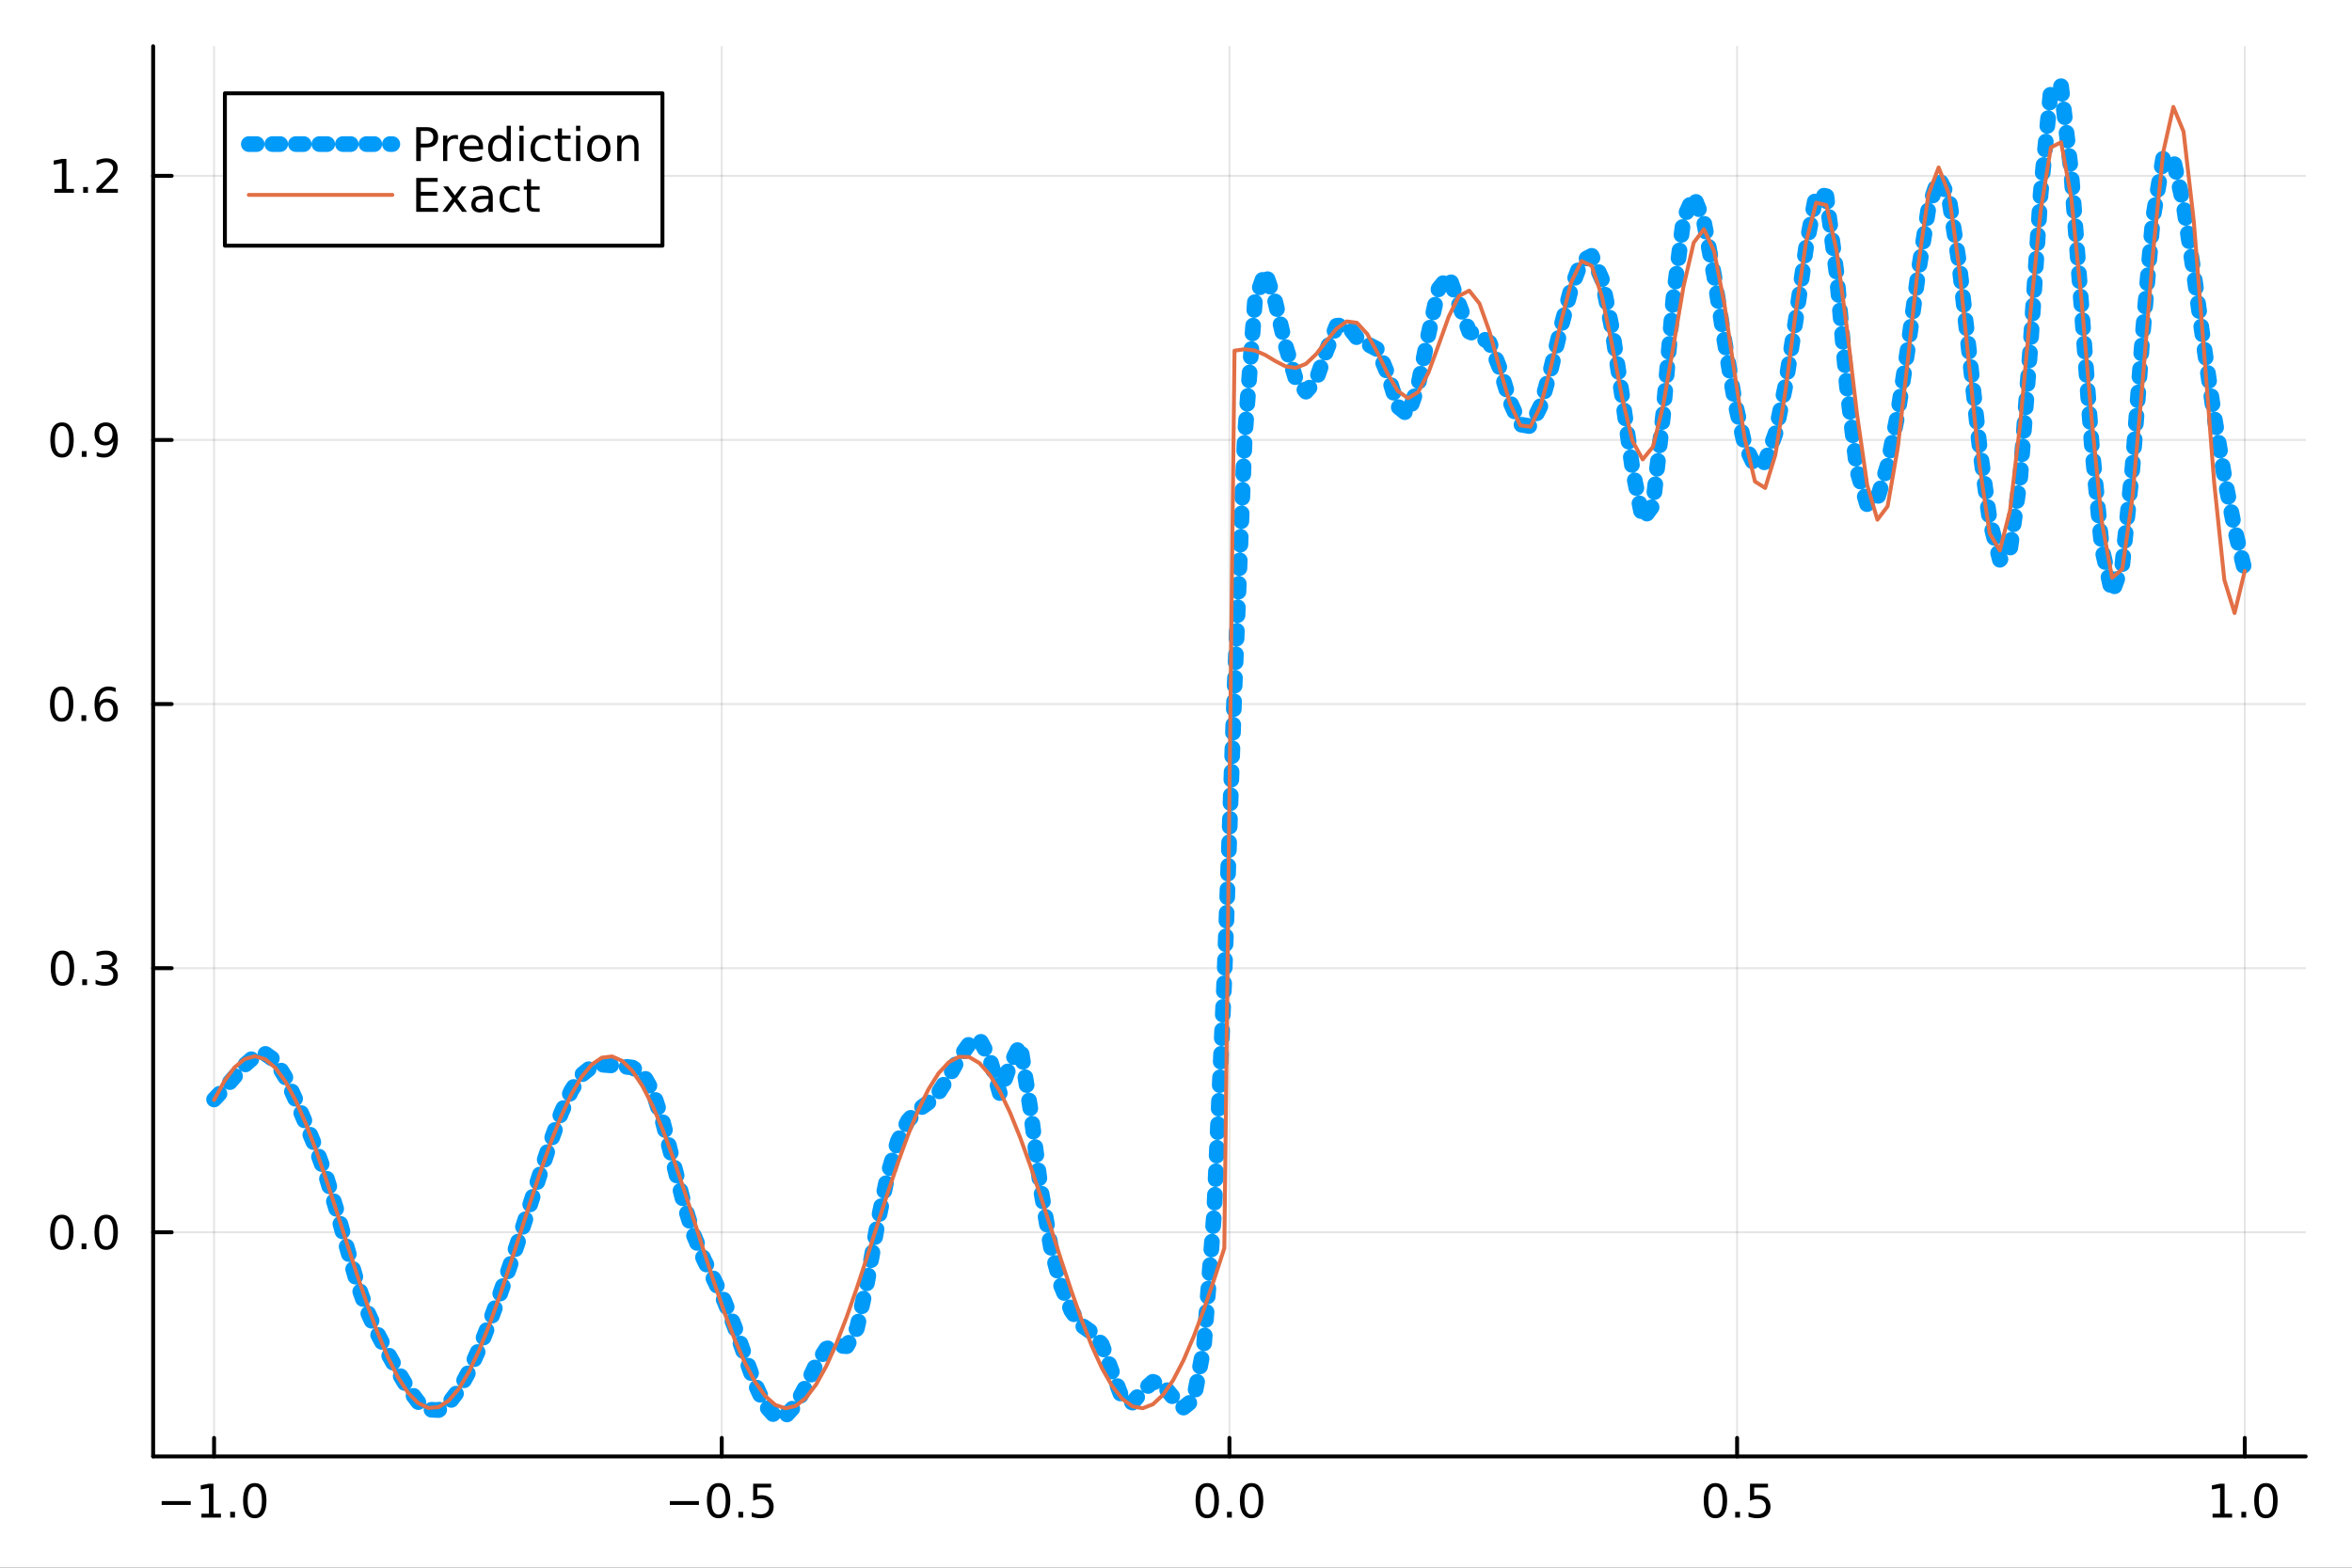 <?xml version="1.0" encoding="utf-8"?>
<svg xmlns="http://www.w3.org/2000/svg" xmlns:xlink="http://www.w3.org/1999/xlink" width="600" height="400" viewBox="0 0 2400 1600">
<rect x="0" y="0" width="2400" height="1600" fill="#333333" stroke="none"/>
<defs>
  <clipPath id="clip950">
    <rect x="0" y="0" width="2400" height="1600"/>
  </clipPath>
</defs>
<path clip-path="url(#clip950)" d="M0 1600 L2400 1600 L2400 0 L0 0  Z" fill="#ffffff" fill-rule="evenodd" fill-opacity="1"/>
<defs>
  <clipPath id="clip951">
    <rect x="480" y="0" width="1681" height="1600"/>
  </clipPath>
</defs>
<path clip-path="url(#clip950)" d="M156.274 1486.45 L2352.76 1486.45 L2352.76 47.244 L156.274 47.244  Z" fill="#ffffff" fill-rule="evenodd" fill-opacity="1"/>
<defs>
  <clipPath id="clip952">
    <rect x="156" y="47" width="2197" height="1440"/>
  </clipPath>
</defs>
<polyline clip-path="url(#clip952)" style="stroke:#000000; stroke-linecap:round; stroke-linejoin:round; stroke-width:2; stroke-opacity:0.1; fill:none" points="218.439,1486.45 218.439,47.244 "/>
<polyline clip-path="url(#clip952)" style="stroke:#000000; stroke-linecap:round; stroke-linejoin:round; stroke-width:2; stroke-opacity:0.1; fill:none" points="736.477,1486.45 736.477,47.244 "/>
<polyline clip-path="url(#clip952)" style="stroke:#000000; stroke-linecap:round; stroke-linejoin:round; stroke-width:2; stroke-opacity:0.1; fill:none" points="1254.52,1486.45 1254.52,47.244 "/>
<polyline clip-path="url(#clip952)" style="stroke:#000000; stroke-linecap:round; stroke-linejoin:round; stroke-width:2; stroke-opacity:0.1; fill:none" points="1772.55,1486.45 1772.55,47.244 "/>
<polyline clip-path="url(#clip952)" style="stroke:#000000; stroke-linecap:round; stroke-linejoin:round; stroke-width:2; stroke-opacity:0.1; fill:none" points="2290.59,1486.45 2290.59,47.244 "/>
<polyline clip-path="url(#clip950)" style="stroke:#000000; stroke-linecap:round; stroke-linejoin:round; stroke-width:4; stroke-opacity:1; fill:none" points="156.274,1486.45 2352.76,1486.45 "/>
<polyline clip-path="url(#clip950)" style="stroke:#000000; stroke-linecap:round; stroke-linejoin:round; stroke-width:4; stroke-opacity:1; fill:none" points="218.439,1486.45 218.439,1467.55 "/>
<polyline clip-path="url(#clip950)" style="stroke:#000000; stroke-linecap:round; stroke-linejoin:round; stroke-width:4; stroke-opacity:1; fill:none" points="736.477,1486.45 736.477,1467.55 "/>
<polyline clip-path="url(#clip950)" style="stroke:#000000; stroke-linecap:round; stroke-linejoin:round; stroke-width:4; stroke-opacity:1; fill:none" points="1254.52,1486.45 1254.52,1467.55 "/>
<polyline clip-path="url(#clip950)" style="stroke:#000000; stroke-linecap:round; stroke-linejoin:round; stroke-width:4; stroke-opacity:1; fill:none" points="1772.55,1486.45 1772.55,1467.55 "/>
<polyline clip-path="url(#clip950)" style="stroke:#000000; stroke-linecap:round; stroke-linejoin:round; stroke-width:4; stroke-opacity:1; fill:none" points="2290.59,1486.45 2290.59,1467.55 "/>
<path clip-path="url(#clip950)" d="M164.967 1532.02 L194.643 1532.02 L194.643 1535.95 L164.967 1535.95 L164.967 1532.02 Z" fill="#000000" fill-rule="nonzero" fill-opacity="1" /><path clip-path="url(#clip950)" d="M205.545 1544.91 L213.184 1544.91 L213.184 1518.55 L204.874 1520.21 L204.874 1515.95 L213.138 1514.29 L217.814 1514.29 L217.814 1544.91 L225.453 1544.91 L225.453 1548.85 L205.545 1548.85 L205.545 1544.91 Z" fill="#000000" fill-rule="nonzero" fill-opacity="1" /><path clip-path="url(#clip950)" d="M234.897 1542.97 L239.781 1542.97 L239.781 1548.85 L234.897 1548.85 L234.897 1542.97 Z" fill="#000000" fill-rule="nonzero" fill-opacity="1" /><path clip-path="url(#clip950)" d="M259.966 1517.37 Q256.355 1517.37 254.527 1520.93 Q252.721 1524.47 252.721 1531.6 Q252.721 1538.71 254.527 1542.27 Q256.355 1545.82 259.966 1545.82 Q263.601 1545.82 265.406 1542.27 Q267.235 1538.71 267.235 1531.6 Q267.235 1524.47 265.406 1520.93 Q263.601 1517.37 259.966 1517.37 M259.966 1513.66 Q265.776 1513.66 268.832 1518.27 Q271.911 1522.85 271.911 1531.6 Q271.911 1540.33 268.832 1544.94 Q265.776 1549.52 259.966 1549.52 Q254.156 1549.52 251.077 1544.94 Q248.022 1540.33 248.022 1531.6 Q248.022 1522.85 251.077 1518.27 Q254.156 1513.66 259.966 1513.66 Z" fill="#000000" fill-rule="nonzero" fill-opacity="1" /><path clip-path="url(#clip950)" d="M683.503 1532.02 L713.178 1532.02 L713.178 1535.95 L683.503 1535.95 L683.503 1532.02 Z" fill="#000000" fill-rule="nonzero" fill-opacity="1" /><path clip-path="url(#clip950)" d="M733.271 1517.37 Q729.66 1517.37 727.831 1520.93 Q726.026 1524.47 726.026 1531.6 Q726.026 1538.71 727.831 1542.27 Q729.66 1545.82 733.271 1545.82 Q736.905 1545.82 738.711 1542.27 Q740.539 1538.71 740.539 1531.6 Q740.539 1524.47 738.711 1520.93 Q736.905 1517.37 733.271 1517.37 M733.271 1513.66 Q739.081 1513.66 742.137 1518.27 Q745.215 1522.85 745.215 1531.6 Q745.215 1540.33 742.137 1544.94 Q739.081 1549.52 733.271 1549.52 Q727.461 1549.52 724.382 1544.94 Q721.327 1540.33 721.327 1531.6 Q721.327 1522.85 724.382 1518.27 Q727.461 1513.66 733.271 1513.66 Z" fill="#000000" fill-rule="nonzero" fill-opacity="1" /><path clip-path="url(#clip950)" d="M753.433 1542.97 L758.317 1542.97 L758.317 1548.85 L753.433 1548.85 L753.433 1542.97 Z" fill="#000000" fill-rule="nonzero" fill-opacity="1" /><path clip-path="url(#clip950)" d="M768.548 1514.29 L786.905 1514.29 L786.905 1518.22 L772.831 1518.22 L772.831 1526.7 Q773.849 1526.35 774.868 1526.19 Q775.886 1526 776.905 1526 Q782.692 1526 786.072 1529.17 Q789.451 1532.34 789.451 1537.76 Q789.451 1543.34 785.979 1546.44 Q782.507 1549.52 776.187 1549.52 Q774.011 1549.52 771.743 1549.15 Q769.498 1548.78 767.09 1548.04 L767.09 1543.34 Q769.173 1544.47 771.396 1545.03 Q773.618 1545.58 776.095 1545.58 Q780.099 1545.58 782.437 1543.48 Q784.775 1541.37 784.775 1537.76 Q784.775 1534.15 782.437 1532.04 Q780.099 1529.94 776.095 1529.94 Q774.22 1529.94 772.345 1530.35 Q770.493 1530.77 768.548 1531.65 L768.548 1514.29 Z" fill="#000000" fill-rule="nonzero" fill-opacity="1" /><path clip-path="url(#clip950)" d="M1231.9 1517.37 Q1228.29 1517.37 1226.46 1520.93 Q1224.65 1524.47 1224.65 1531.6 Q1224.65 1538.71 1226.46 1542.27 Q1228.29 1545.82 1231.9 1545.82 Q1235.53 1545.82 1237.34 1542.27 Q1239.17 1538.71 1239.17 1531.6 Q1239.17 1524.47 1237.34 1520.93 Q1235.53 1517.37 1231.9 1517.37 M1231.9 1513.66 Q1237.71 1513.66 1240.77 1518.27 Q1243.84 1522.85 1243.84 1531.6 Q1243.84 1540.33 1240.77 1544.94 Q1237.71 1549.52 1231.9 1549.52 Q1226.09 1549.52 1223.01 1544.94 Q1219.96 1540.33 1219.96 1531.6 Q1219.96 1522.85 1223.01 1518.27 Q1226.09 1513.66 1231.9 1513.66 Z" fill="#000000" fill-rule="nonzero" fill-opacity="1" /><path clip-path="url(#clip950)" d="M1252.06 1542.97 L1256.95 1542.97 L1256.95 1548.85 L1252.06 1548.85 L1252.06 1542.97 Z" fill="#000000" fill-rule="nonzero" fill-opacity="1" /><path clip-path="url(#clip950)" d="M1277.13 1517.37 Q1273.52 1517.37 1271.69 1520.93 Q1269.89 1524.47 1269.89 1531.6 Q1269.89 1538.71 1271.69 1542.27 Q1273.52 1545.82 1277.13 1545.82 Q1280.76 1545.82 1282.57 1542.27 Q1284.4 1538.71 1284.4 1531.6 Q1284.4 1524.47 1282.57 1520.93 Q1280.76 1517.37 1277.13 1517.37 M1277.13 1513.66 Q1282.94 1513.66 1286 1518.27 Q1289.08 1522.85 1289.08 1531.6 Q1289.08 1540.33 1286 1544.94 Q1282.94 1549.52 1277.13 1549.52 Q1271.32 1549.52 1268.24 1544.94 Q1265.19 1540.33 1265.19 1531.6 Q1265.19 1522.85 1268.24 1518.27 Q1271.32 1513.66 1277.13 1513.66 Z" fill="#000000" fill-rule="nonzero" fill-opacity="1" /><path clip-path="url(#clip950)" d="M1750.44 1517.37 Q1746.82 1517.37 1745 1520.93 Q1743.19 1524.47 1743.19 1531.6 Q1743.19 1538.71 1745 1542.27 Q1746.82 1545.82 1750.44 1545.82 Q1754.07 1545.82 1755.88 1542.27 Q1757.7 1538.71 1757.7 1531.6 Q1757.7 1524.47 1755.88 1520.93 Q1754.07 1517.37 1750.44 1517.37 M1750.44 1513.66 Q1756.25 1513.66 1759.3 1518.27 Q1762.38 1522.85 1762.38 1531.6 Q1762.38 1540.33 1759.3 1544.94 Q1756.25 1549.52 1750.44 1549.52 Q1744.63 1549.52 1741.55 1544.94 Q1738.49 1540.33 1738.49 1531.6 Q1738.49 1522.85 1741.55 1518.27 Q1744.63 1513.66 1750.44 1513.66 Z" fill="#000000" fill-rule="nonzero" fill-opacity="1" /><path clip-path="url(#clip950)" d="M1770.6 1542.97 L1775.48 1542.97 L1775.48 1548.85 L1770.6 1548.85 L1770.6 1542.97 Z" fill="#000000" fill-rule="nonzero" fill-opacity="1" /><path clip-path="url(#clip950)" d="M1785.71 1514.29 L1804.07 1514.29 L1804.07 1518.22 L1790 1518.22 L1790 1526.7 Q1791.01 1526.35 1792.03 1526.19 Q1793.05 1526 1794.07 1526 Q1799.86 1526 1803.24 1529.17 Q1806.62 1532.34 1806.62 1537.76 Q1806.62 1543.34 1803.14 1546.44 Q1799.67 1549.52 1793.35 1549.52 Q1791.18 1549.52 1788.91 1549.15 Q1786.66 1548.78 1784.25 1548.04 L1784.25 1543.34 Q1786.34 1544.47 1788.56 1545.03 Q1790.78 1545.58 1793.26 1545.58 Q1797.26 1545.58 1799.6 1543.48 Q1801.94 1541.37 1801.94 1537.76 Q1801.94 1534.15 1799.6 1532.04 Q1797.26 1529.94 1793.26 1529.94 Q1791.38 1529.94 1789.51 1530.35 Q1787.66 1530.77 1785.71 1531.65 L1785.71 1514.29 Z" fill="#000000" fill-rule="nonzero" fill-opacity="1" /><path clip-path="url(#clip950)" d="M2257.74 1544.91 L2265.38 1544.91 L2265.38 1518.55 L2257.07 1520.21 L2257.07 1515.95 L2265.34 1514.29 L2270.01 1514.29 L2270.01 1544.91 L2277.65 1544.91 L2277.65 1548.85 L2257.74 1548.85 L2257.74 1544.91 Z" fill="#000000" fill-rule="nonzero" fill-opacity="1" /><path clip-path="url(#clip950)" d="M2287.1 1542.97 L2291.98 1542.97 L2291.98 1548.85 L2287.1 1548.85 L2287.1 1542.97 Z" fill="#000000" fill-rule="nonzero" fill-opacity="1" /><path clip-path="url(#clip950)" d="M2312.17 1517.37 Q2308.55 1517.37 2306.73 1520.93 Q2304.92 1524.47 2304.92 1531.6 Q2304.92 1538.71 2306.73 1542.27 Q2308.55 1545.82 2312.17 1545.82 Q2315.8 1545.82 2317.61 1542.27 Q2319.43 1538.71 2319.43 1531.6 Q2319.43 1524.47 2317.61 1520.93 Q2315.8 1517.37 2312.17 1517.37 M2312.17 1513.66 Q2317.98 1513.66 2321.03 1518.27 Q2324.11 1522.85 2324.11 1531.6 Q2324.11 1540.33 2321.03 1544.94 Q2317.98 1549.52 2312.17 1549.52 Q2306.36 1549.52 2303.28 1544.94 Q2300.22 1540.33 2300.22 1531.6 Q2300.22 1522.85 2303.28 1518.27 Q2306.36 1513.66 2312.17 1513.66 Z" fill="#000000" fill-rule="nonzero" fill-opacity="1" /><polyline clip-path="url(#clip952)" style="stroke:#000000; stroke-linecap:round; stroke-linejoin:round; stroke-width:2; stroke-opacity:0.1; fill:none" points="156.274,1257.66 2352.76,1257.66 "/>
<polyline clip-path="url(#clip952)" style="stroke:#000000; stroke-linecap:round; stroke-linejoin:round; stroke-width:2; stroke-opacity:0.1; fill:none" points="156.274,988.118 2352.76,988.118 "/>
<polyline clip-path="url(#clip952)" style="stroke:#000000; stroke-linecap:round; stroke-linejoin:round; stroke-width:2; stroke-opacity:0.1; fill:none" points="156.274,718.572 2352.76,718.572 "/>
<polyline clip-path="url(#clip952)" style="stroke:#000000; stroke-linecap:round; stroke-linejoin:round; stroke-width:2; stroke-opacity:0.1; fill:none" points="156.274,449.027 2352.76,449.027 "/>
<polyline clip-path="url(#clip952)" style="stroke:#000000; stroke-linecap:round; stroke-linejoin:round; stroke-width:2; stroke-opacity:0.1; fill:none" points="156.274,179.481 2352.76,179.481 "/>
<polyline clip-path="url(#clip950)" style="stroke:#000000; stroke-linecap:round; stroke-linejoin:round; stroke-width:4; stroke-opacity:1; fill:none" points="156.274,1486.45 156.274,47.244 "/>
<polyline clip-path="url(#clip950)" style="stroke:#000000; stroke-linecap:round; stroke-linejoin:round; stroke-width:4; stroke-opacity:1; fill:none" points="156.274,1257.66 175.172,1257.66 "/>
<polyline clip-path="url(#clip950)" style="stroke:#000000; stroke-linecap:round; stroke-linejoin:round; stroke-width:4; stroke-opacity:1; fill:none" points="156.274,988.118 175.172,988.118 "/>
<polyline clip-path="url(#clip950)" style="stroke:#000000; stroke-linecap:round; stroke-linejoin:round; stroke-width:4; stroke-opacity:1; fill:none" points="156.274,718.572 175.172,718.572 "/>
<polyline clip-path="url(#clip950)" style="stroke:#000000; stroke-linecap:round; stroke-linejoin:round; stroke-width:4; stroke-opacity:1; fill:none" points="156.274,449.027 175.172,449.027 "/>
<polyline clip-path="url(#clip950)" style="stroke:#000000; stroke-linecap:round; stroke-linejoin:round; stroke-width:4; stroke-opacity:1; fill:none" points="156.274,179.481 175.172,179.481 "/>
<path clip-path="url(#clip950)" d="M63.099 1243.46 Q59.487 1243.46 57.659 1247.03 Q55.853 1250.57 55.853 1257.7 Q55.853 1264.8 57.659 1268.37 Q59.487 1271.91 63.099 1271.91 Q66.733 1271.91 68.538 1268.37 Q70.367 1264.8 70.367 1257.7 Q70.367 1250.57 68.538 1247.03 Q66.733 1243.46 63.099 1243.46 M63.099 1239.76 Q68.909 1239.76 71.964 1244.36 Q75.043 1248.95 75.043 1257.7 Q75.043 1266.42 71.964 1271.03 Q68.909 1275.61 63.099 1275.61 Q57.288 1275.61 54.21 1271.03 Q51.154 1266.42 51.154 1257.7 Q51.154 1248.95 54.21 1244.36 Q57.288 1239.76 63.099 1239.76 Z" fill="#000000" fill-rule="nonzero" fill-opacity="1" /><path clip-path="url(#clip950)" d="M83.26 1269.06 L88.145 1269.06 L88.145 1274.94 L83.26 1274.94 L83.26 1269.06 Z" fill="#000000" fill-rule="nonzero" fill-opacity="1" /><path clip-path="url(#clip950)" d="M108.33 1243.46 Q104.719 1243.46 102.89 1247.03 Q101.084 1250.57 101.084 1257.7 Q101.084 1264.8 102.89 1268.37 Q104.719 1271.91 108.33 1271.91 Q111.964 1271.91 113.77 1268.37 Q115.598 1264.8 115.598 1257.7 Q115.598 1250.57 113.77 1247.03 Q111.964 1243.46 108.33 1243.46 M108.33 1239.76 Q114.14 1239.76 117.195 1244.36 Q120.274 1248.95 120.274 1257.7 Q120.274 1266.42 117.195 1271.03 Q114.14 1275.61 108.33 1275.61 Q102.52 1275.61 99.441 1271.03 Q96.385 1266.42 96.385 1257.7 Q96.385 1248.95 99.441 1244.36 Q102.52 1239.76 108.33 1239.76 Z" fill="#000000" fill-rule="nonzero" fill-opacity="1" /><path clip-path="url(#clip950)" d="M63.747 973.916 Q60.136 973.916 58.307 977.481 Q56.501 981.023 56.501 988.152 Q56.501 995.259 58.307 998.824 Q60.136 1002.37 63.747 1002.37 Q67.381 1002.37 69.186 998.824 Q71.015 995.259 71.015 988.152 Q71.015 981.023 69.186 977.481 Q67.381 973.916 63.747 973.916 M63.747 970.213 Q69.557 970.213 72.612 974.819 Q75.691 979.402 75.691 988.152 Q75.691 996.879 72.612 1001.49 Q69.557 1006.07 63.747 1006.07 Q57.937 1006.07 54.858 1001.49 Q51.802 996.879 51.802 988.152 Q51.802 979.402 54.858 974.819 Q57.937 970.213 63.747 970.213 Z" fill="#000000" fill-rule="nonzero" fill-opacity="1" /><path clip-path="url(#clip950)" d="M83.909 999.518 L88.793 999.518 L88.793 1005.4 L83.909 1005.4 L83.909 999.518 Z" fill="#000000" fill-rule="nonzero" fill-opacity="1" /><path clip-path="url(#clip950)" d="M113.145 986.763 Q116.501 987.481 118.376 989.75 Q120.274 992.018 120.274 995.351 Q120.274 1000.47 116.756 1003.27 Q113.237 1006.07 106.756 1006.07 Q104.58 1006.07 102.265 1005.63 Q99.973 1005.21 97.52 1004.36 L97.52 999.842 Q99.464 1000.98 101.779 1001.56 Q104.094 1002.13 106.617 1002.13 Q111.015 1002.13 113.307 1000.4 Q115.621 998.662 115.621 995.351 Q115.621 992.296 113.469 990.583 Q111.339 988.847 107.52 988.847 L103.492 988.847 L103.492 985.004 L107.705 985.004 Q111.154 985.004 112.983 983.638 Q114.811 982.25 114.811 979.657 Q114.811 976.995 112.913 975.583 Q111.038 974.148 107.52 974.148 Q105.598 974.148 103.399 974.564 Q101.2 974.981 98.561 975.861 L98.561 971.694 Q101.223 970.953 103.538 970.583 Q105.876 970.213 107.936 970.213 Q113.26 970.213 116.362 972.643 Q119.464 975.051 119.464 979.171 Q119.464 982.041 117.82 984.032 Q116.177 986 113.145 986.763 Z" fill="#000000" fill-rule="nonzero" fill-opacity="1" /><path clip-path="url(#clip950)" d="M62.937 704.371 Q59.325 704.371 57.497 707.936 Q55.691 711.477 55.691 718.607 Q55.691 725.713 57.497 729.278 Q59.325 732.82 62.937 732.82 Q66.571 732.82 68.376 729.278 Q70.205 725.713 70.205 718.607 Q70.205 711.477 68.376 707.936 Q66.571 704.371 62.937 704.371 M62.937 700.667 Q68.747 700.667 71.802 705.274 Q74.881 709.857 74.881 718.607 Q74.881 727.334 71.802 731.94 Q68.747 736.523 62.937 736.523 Q57.126 736.523 54.048 731.94 Q50.992 727.334 50.992 718.607 Q50.992 709.857 54.048 705.274 Q57.126 700.667 62.937 700.667 Z" fill="#000000" fill-rule="nonzero" fill-opacity="1" /><path clip-path="url(#clip950)" d="M83.098 729.973 L87.983 729.973 L87.983 735.852 L83.098 735.852 L83.098 729.973 Z" fill="#000000" fill-rule="nonzero" fill-opacity="1" /><path clip-path="url(#clip950)" d="M108.746 716.709 Q105.598 716.709 103.746 718.862 Q101.918 721.014 101.918 724.764 Q101.918 728.491 103.746 730.667 Q105.598 732.82 108.746 732.82 Q111.895 732.82 113.723 730.667 Q115.575 728.491 115.575 724.764 Q115.575 721.014 113.723 718.862 Q111.895 716.709 108.746 716.709 M118.029 702.056 L118.029 706.315 Q116.27 705.482 114.464 705.042 Q112.682 704.602 110.922 704.602 Q106.293 704.602 103.839 707.727 Q101.409 710.852 101.061 717.172 Q102.427 715.158 104.487 714.093 Q106.547 713.005 109.024 713.005 Q114.233 713.005 117.242 716.176 Q120.274 719.324 120.274 724.764 Q120.274 730.088 117.126 733.306 Q113.978 736.523 108.746 736.523 Q102.751 736.523 99.58 731.94 Q96.409 727.334 96.409 718.607 Q96.409 710.412 100.297 705.551 Q104.186 700.667 110.737 700.667 Q112.496 700.667 114.279 701.014 Q116.084 701.362 118.029 702.056 Z" fill="#000000" fill-rule="nonzero" fill-opacity="1" /><path clip-path="url(#clip950)" d="M63.284 434.825 Q59.673 434.825 57.844 438.39 Q56.038 441.932 56.038 449.061 Q56.038 456.168 57.844 459.733 Q59.673 463.274 63.284 463.274 Q66.918 463.274 68.724 459.733 Q70.552 456.168 70.552 449.061 Q70.552 441.932 68.724 438.39 Q66.918 434.825 63.284 434.825 M63.284 431.122 Q69.094 431.122 72.149 435.728 Q75.228 440.311 75.228 449.061 Q75.228 457.788 72.149 462.395 Q69.094 466.978 63.284 466.978 Q57.474 466.978 54.395 462.395 Q51.339 457.788 51.339 449.061 Q51.339 440.311 54.395 435.728 Q57.474 431.122 63.284 431.122 Z" fill="#000000" fill-rule="nonzero" fill-opacity="1" /><path clip-path="url(#clip950)" d="M83.446 460.427 L88.33 460.427 L88.33 466.307 L83.446 466.307 L83.446 460.427 Z" fill="#000000" fill-rule="nonzero" fill-opacity="1" /><path clip-path="url(#clip950)" d="M98.654 465.589 L98.654 461.33 Q100.413 462.163 102.219 462.603 Q104.024 463.043 105.76 463.043 Q110.39 463.043 112.82 459.941 Q115.274 456.816 115.621 450.473 Q114.279 452.464 112.219 453.529 Q110.158 454.594 107.658 454.594 Q102.473 454.594 99.441 451.469 Q96.432 448.321 96.432 442.881 Q96.432 437.557 99.58 434.339 Q102.728 431.122 107.959 431.122 Q113.955 431.122 117.103 435.728 Q120.274 440.311 120.274 449.061 Q120.274 457.233 116.385 462.117 Q112.52 466.978 105.969 466.978 Q104.209 466.978 102.404 466.631 Q100.598 466.284 98.654 465.589 M107.959 450.936 Q111.108 450.936 112.936 448.784 Q114.788 446.631 114.788 442.881 Q114.788 439.154 112.936 437.001 Q111.108 434.825 107.959 434.825 Q104.811 434.825 102.959 437.001 Q101.131 439.154 101.131 442.881 Q101.131 446.631 102.959 448.784 Q104.811 450.936 107.959 450.936 Z" fill="#000000" fill-rule="nonzero" fill-opacity="1" /><path clip-path="url(#clip950)" d="M55.506 192.826 L63.145 192.826 L63.145 166.46 L54.835 168.127 L54.835 163.868 L63.099 162.201 L67.774 162.201 L67.774 192.826 L75.413 192.826 L75.413 196.761 L55.506 196.761 L55.506 192.826 Z" fill="#000000" fill-rule="nonzero" fill-opacity="1" /><path clip-path="url(#clip950)" d="M84.858 190.882 L89.742 190.882 L89.742 196.761 L84.858 196.761 L84.858 190.882 Z" fill="#000000" fill-rule="nonzero" fill-opacity="1" /><path clip-path="url(#clip950)" d="M103.955 192.826 L120.274 192.826 L120.274 196.761 L98.33 196.761 L98.33 192.826 Q100.992 190.071 105.575 185.442 Q110.182 180.789 111.362 179.447 Q113.608 176.923 114.487 175.187 Q115.39 173.428 115.39 171.738 Q115.39 168.984 113.445 167.248 Q111.524 165.511 108.422 165.511 Q106.223 165.511 103.77 166.275 Q101.339 167.039 98.561 168.59 L98.561 163.868 Q101.385 162.734 103.839 162.155 Q106.293 161.576 108.33 161.576 Q113.7 161.576 116.895 164.261 Q120.089 166.947 120.089 171.437 Q120.089 173.567 119.279 175.488 Q118.492 177.386 116.385 179.979 Q115.807 180.65 112.705 183.868 Q109.603 187.062 103.955 192.826 Z" fill="#000000" fill-rule="nonzero" fill-opacity="1" /><polyline clip-path="url(#clip952)" style="stroke:#009af9; stroke-linecap:round; stroke-linejoin:round; stroke-width:16; stroke-opacity:1; fill:none" stroke-dasharray="8, 16" points="218.439,1122.11 228.852,1111.13 239.264,1099.04 249.677,1087.06 260.09,1077.87 270.503,1075.35 280.916,1082.7 291.329,1099.76 301.741,1122.66 312.154,1147.2 322.567,1172.54 332.98,1201 343.393,1234.83 353.805,1272.57 364.218,1308.64 374.631,1338.04 385.044,1360.89 395.457,1380.65 405.87,1399.57 416.282,1417.08 426.695,1430.88 437.108,1438.67 447.521,1439.14 457.934,1432.13 468.347,1418.38 478.759,1399.15 489.172,1375.84 499.585,1349.64 509.998,1321.42 520.411,1291.68 530.824,1260.64 541.236,1228.57 551.649,1196.15 562.062,1164.71 572.475,1136.29 582.888,1113.17 593.301,1097.17 603.713,1088.81 614.126,1086.62 624.539,1087.43 634.952,1088.31 645.365,1089.57 655.777,1096.08 666.19,1114.17 676.603,1145.89 687.016,1186.39 697.429,1226.86 707.842,1260.34 718.254,1285.52 728.667,1306.19 739.08,1327.83 749.493,1353.82 759.906,1383.44 770.319,1412.19 780.731,1434.32 791.144,1445.72 801.557,1445.2 811.97,1433.9 822.383,1414.53 832.796,1392.47 843.208,1376.56 853.621,1373.27 864.034,1373.95 874.447,1355.59 884.86,1308.55 895.273,1249.87 905.685,1199.64 916.098,1164.78 926.511,1143.83 936.924,1132.62 947.337,1125.24 957.749,1115.06 968.162,1098.81 978.575,1080.01 988.988,1065.4 999.401,1060.47 1009.81,1079.8 1020.23,1115.85 1030.64,1087.02 1041.05,1066.15 1051.46,1131.99 1061.88,1212.65 1072.29,1272.69 1082.7,1312.03 1093.12,1337.63 1103.53,1352.55 1113.94,1359.76 1124.35,1372.28 1134.77,1400.27 1145.18,1427.18 1155.59,1431.53 1166.01,1419.38 1176.42,1410.25 1186.83,1413.85 1197.24,1426.33 1207.66,1436.6 1218.07,1428.24 1228.48,1374.31 1238.9,1238.01 1249.31,999.897 1259.72,702.888 1270.13,447.256 1280.55,307.363 1290.96,277.754 1301.37,308.195 1311.79,352.825 1322.2,386.737 1332.61,399.744 1343.02,387.938 1353.44,357.845 1363.85,332.503 1374.26,331.534 1384.68,344.734 1395.09,351.002 1405.5,356.48 1415.91,381.393 1426.33,414.846 1436.74,423.291 1447.15,393.2 1457.57,341.372 1467.98,294.701 1478.39,281.797 1488.8,310.552 1499.22,338.529 1509.63,342.994 1520.04,349.806 1530.45,375.965 1540.87,410.02 1551.28,433.268 1561.69,435.033 1572.11,413.999 1582.52,376.755 1592.93,333.66 1603.34,293.999 1613.76,266.488 1624.17,261.105 1634.58,284.915 1645,336.077 1655.41,405.189 1665.82,478.759 1676.23,530.089 1686.65,515.876 1697.06,423.444 1707.47,305.211 1717.89,223.368 1728.3,200.298 1738.71,226.259 1749.12,281.257 1759.54,346.95 1769.95,408.58 1780.36,454.182 1790.78,475.91 1801.19,471.471 1811.6,442.744 1822.01,392.929 1832.43,326.275 1842.84,253.112 1853.25,198.011 1863.67,200.236 1874.08,279.301 1884.49,393.237 1894.9,479.841 1905.32,515.365 1915.73,508.751 1926.14,474.732 1936.56,421.964 1946.97,354.294 1957.38,278.665 1967.79,212.765 1978.21,181.64 1988.62,201.574 1999.03,268.025 2009.45,360.47 2019.86,454.918 2030.27,530.867 2040.68,571.321 2051.1,560.8 2061.51,487.07 2071.92,353.115 2082.33,197.412 2092.75,91.643 2103.16,87.976 2113.57,176.68 2123.99,313.412 2134.4,453.475 2144.81,559.584 2155.22,605.335 2165.64,576.367 2176.05,476.88 2186.46,341.108 2196.88,222.861 2207.29,161.493 2217.7,162.723 2228.11,208.999 2238.53,278.054 2248.94,353.022 2259.35,424.078 2269.77,486.658 2280.18,539.326 2290.59,582.255 "/>
<polyline clip-path="url(#clip952)" style="stroke:#e26f46; stroke-linecap:round; stroke-linejoin:round; stroke-width:4; stroke-opacity:1; fill:none" points="218.439,1122.71 228.852,1103.57 239.264,1089.45 249.677,1080.82 260.09,1077.97 270.503,1080.98 280.916,1089.75 291.329,1104.01 301.741,1123.28 312.154,1146.94 322.567,1174.21 332.98,1204.2 343.393,1235.94 353.805,1268.39 364.218,1300.49 374.631,1331.19 385.044,1359.49 395.457,1384.47 405.87,1405.31 416.282,1421.33 426.695,1432.01 437.108,1436.99 447.521,1436.13 457.934,1429.44 468.347,1417.15 478.759,1399.65 489.172,1377.51 499.585,1351.47 509.998,1322.36 520.411,1291.14 530.824,1258.83 541.236,1226.48 551.649,1195.15 562.062,1165.86 572.475,1139.56 582.888,1117.12 593.301,1099.27 603.713,1086.58 614.126,1079.48 624.539,1078.2 634.952,1082.77 645.365,1093.05 655.777,1108.7 666.19,1129.22 676.603,1153.92 687.016,1182.02 697.429,1212.58 707.842,1244.61 718.254,1277.07 728.667,1308.89 739.08,1339.05 749.493,1366.54 759.906,1390.49 770.319,1410.1 780.731,1424.73 791.144,1433.91 801.557,1437.34 811.97,1434.9 822.383,1426.68 832.796,1412.95 843.208,1394.14 853.621,1370.88 864.034,1343.93 874.447,1314.16 884.86,1282.55 895.273,1250.12 905.685,1217.94 916.098,1187.06 926.511,1158.48 936.924,1133.14 947.337,1111.86 957.749,1095.34 968.162,1084.12 978.575,1078.56 988.988,1078.85 999.401,1084.98 1009.81,1096.74 1020.23,1113.75 1030.64,1135.46 1041.05,1161.15 1051.46,1190 1061.88,1221.06 1072.29,1253.31 1082.7,1285.7 1093.12,1317.18 1103.53,1346.71 1113.94,1373.34 1124.35,1396.2 1134.77,1414.53 1145.18,1427.74 1155.59,1435.4 1166.01,1437.26 1176.42,1433.26 1186.83,1423.53 1197.24,1408.38 1207.66,1388.32 1218.07,1363.99 1228.48,1336.19 1238.9,1305.83 1249.31,1273.89 1259.72,357.873 1270.13,356.388 1280.55,357.74 1290.96,362.239 1301.37,368.507 1311.79,373.895 1322.2,375.491 1332.61,371.345 1343.02,361.462 1353.44,348.138 1363.85,335.459 1374.26,328.052 1384.68,329.473 1395.09,340.774 1405.5,359.782 1415.91,381.414 1426.33,399.03 1436.74,406.46 1447.15,400.1 1457.57,380.364 1467.98,351.976 1478.39,322.884 1488.8,302.033 1499.22,296.631 1509.63,309.726 1520.04,338.898 1530.45,376.573 1540.87,411.964 1551.28,434.16 1561.69,435.475 1572.11,414.031 1582.52,374.731 1592.93,328.21 1603.34,287.969 1613.76,266.458 1624.17,271.241 1634.58,302.428 1645,352.215 1655.41,406.795 1665.82,450.181 1676.23,468.886 1686.65,456.095 1697.06,414.034 1707.47,353.748 1717.89,292.228 1728.3,247.621 1738.71,233.883 1749.12,256.441 1759.54,310.209 1769.95,380.646 1780.36,447.675 1790.78,491.407 1801.19,498.031 1811.6,464.146 1822.01,398.166 1832.43,318.283 1842.84,247.46 1853.25,206.829 1863.67,209.398 1874.08,255.925 1884.49,334.273 1894.9,422.544 1905.32,495.193 1915.73,530.421 1926.14,516.703 1936.56,456.505 1946.97,365.998 1957.38,270.735 1967.79,198.439 1978.21,170.938 1988.62,197.589 1999.03,272.168 2009.45,374.252 2019.86,474.794 2030.27,544.389 2040.68,561.87 2051.1,520.726 2061.51,431.405 2071.92,318.7 2082.33,214.88 2092.75,150.452 2103.16,145.196 2113.57,202.124 2123.99,306.176 2134.4,428.181 2144.81,533.024 2155.22,589.756 2165.64,580.723 2176.05,507.028 2186.46,388.642 2196.88,259.01 2207.29,155.611 2217.7,109.116 2228.11,134.304 2238.53,225.404 2248.94,357.333 2259.35,492.59 2269.77,591.915 2280.18,625.678 2290.59,582.715 "/>
<path clip-path="url(#clip950)" d="M229.49 250.738 L675.966 250.738 L675.966 95.218 L229.49 95.218  Z" fill="#ffffff" fill-rule="evenodd" fill-opacity="1"/>
<polyline clip-path="url(#clip950)" style="stroke:#000000; stroke-linecap:round; stroke-linejoin:round; stroke-width:4; stroke-opacity:1; fill:none" points="229.49,250.738 675.966,250.738 675.966,95.218 229.49,95.218 229.49,250.738 "/>
<polyline clip-path="url(#clip950)" style="stroke:#009af9; stroke-linecap:round; stroke-linejoin:round; stroke-width:16; stroke-opacity:1; fill:none" stroke-dasharray="8, 16" points="253.896,147.058 400.328,147.058 "/>
<path clip-path="url(#clip950)" d="M429.409 133.62 L429.409 146.606 L435.289 146.606 Q438.552 146.606 440.335 144.916 Q442.117 143.227 442.117 140.102 Q442.117 137 440.335 135.31 Q438.552 133.62 435.289 133.62 L429.409 133.62 M424.733 129.778 L435.289 129.778 Q441.099 129.778 444.062 132.416 Q447.048 135.032 447.048 140.102 Q447.048 145.217 444.062 147.833 Q441.099 150.449 435.289 150.449 L429.409 150.449 L429.409 164.338 L424.733 164.338 L424.733 129.778 Z" fill="#000000" fill-rule="nonzero" fill-opacity="1" /><path clip-path="url(#clip950)" d="M467.325 142.393 Q466.608 141.977 465.751 141.791 Q464.918 141.583 463.899 141.583 Q460.288 141.583 458.344 143.944 Q456.423 146.282 456.423 150.68 L456.423 164.338 L452.14 164.338 L452.14 138.412 L456.423 138.412 L456.423 142.44 Q457.765 140.078 459.918 138.944 Q462.071 137.787 465.149 137.787 Q465.589 137.787 466.122 137.856 Q466.654 137.903 467.302 138.018 L467.325 142.393 Z" fill="#000000" fill-rule="nonzero" fill-opacity="1" /><path clip-path="url(#clip950)" d="M492.927 150.31 L492.927 152.393 L473.344 152.393 Q473.622 156.791 475.983 159.106 Q478.367 161.398 482.603 161.398 Q485.057 161.398 487.348 160.796 Q489.663 160.194 491.932 158.99 L491.932 163.018 Q489.64 163.99 487.233 164.5 Q484.825 165.009 482.348 165.009 Q476.145 165.009 472.511 161.398 Q468.899 157.787 468.899 151.629 Q468.899 145.264 472.325 141.537 Q475.774 137.787 481.608 137.787 Q486.839 137.787 489.872 141.166 Q492.927 144.523 492.927 150.31 M488.668 149.06 Q488.622 145.565 486.7 143.481 Q484.802 141.398 481.654 141.398 Q478.089 141.398 475.936 143.412 Q473.807 145.426 473.483 149.083 L488.668 149.06 Z" fill="#000000" fill-rule="nonzero" fill-opacity="1" /><path clip-path="url(#clip950)" d="M516.978 142.347 L516.978 128.319 L521.237 128.319 L521.237 164.338 L516.978 164.338 L516.978 160.449 Q515.635 162.763 513.575 163.898 Q511.538 165.009 508.668 165.009 Q503.969 165.009 501.006 161.259 Q498.066 157.509 498.066 151.398 Q498.066 145.287 501.006 141.537 Q503.969 137.787 508.668 137.787 Q511.538 137.787 513.575 138.921 Q515.635 140.032 516.978 142.347 M502.464 151.398 Q502.464 156.097 504.385 158.782 Q506.33 161.444 509.709 161.444 Q513.089 161.444 515.033 158.782 Q516.978 156.097 516.978 151.398 Q516.978 146.699 515.033 144.037 Q513.089 141.352 509.709 141.352 Q506.33 141.352 504.385 144.037 Q502.464 146.699 502.464 151.398 Z" fill="#000000" fill-rule="nonzero" fill-opacity="1" /><path clip-path="url(#clip950)" d="M530.01 138.412 L534.269 138.412 L534.269 164.338 L530.01 164.338 L530.01 138.412 M530.01 128.319 L534.269 128.319 L534.269 133.713 L530.01 133.713 L530.01 128.319 Z" fill="#000000" fill-rule="nonzero" fill-opacity="1" /><path clip-path="url(#clip950)" d="M561.839 139.407 L561.839 143.389 Q560.033 142.393 558.205 141.907 Q556.399 141.398 554.547 141.398 Q550.404 141.398 548.112 144.037 Q545.82 146.652 545.82 151.398 Q545.82 156.143 548.112 158.782 Q550.404 161.398 554.547 161.398 Q556.399 161.398 558.205 160.912 Q560.033 160.402 561.839 159.407 L561.839 163.342 Q560.056 164.176 558.135 164.592 Q556.237 165.009 554.084 165.009 Q548.228 165.009 544.779 161.328 Q541.33 157.648 541.33 151.398 Q541.33 145.055 544.802 141.421 Q548.297 137.787 554.362 137.787 Q556.33 137.787 558.205 138.203 Q560.08 138.597 561.839 139.407 Z" fill="#000000" fill-rule="nonzero" fill-opacity="1" /><path clip-path="url(#clip950)" d="M573.459 131.051 L573.459 138.412 L582.232 138.412 L582.232 141.722 L573.459 141.722 L573.459 155.796 Q573.459 158.967 574.316 159.87 Q575.195 160.773 577.857 160.773 L582.232 160.773 L582.232 164.338 L577.857 164.338 Q572.927 164.338 571.052 162.509 Q569.177 160.657 569.177 155.796 L569.177 141.722 L566.052 141.722 L566.052 138.412 L569.177 138.412 L569.177 131.051 L573.459 131.051 Z" fill="#000000" fill-rule="nonzero" fill-opacity="1" /><path clip-path="url(#clip950)" d="M587.834 138.412 L592.093 138.412 L592.093 164.338 L587.834 164.338 L587.834 138.412 M587.834 128.319 L592.093 128.319 L592.093 133.713 L587.834 133.713 L587.834 128.319 Z" fill="#000000" fill-rule="nonzero" fill-opacity="1" /><path clip-path="url(#clip950)" d="M611.051 141.398 Q607.626 141.398 605.635 144.083 Q603.644 146.745 603.644 151.398 Q603.644 156.051 605.612 158.736 Q607.602 161.398 611.051 161.398 Q614.454 161.398 616.445 158.713 Q618.436 156.027 618.436 151.398 Q618.436 146.791 616.445 144.106 Q614.454 141.398 611.051 141.398 M611.051 137.787 Q616.607 137.787 619.778 141.398 Q622.95 145.009 622.95 151.398 Q622.95 157.764 619.778 161.398 Q616.607 165.009 611.051 165.009 Q605.473 165.009 602.302 161.398 Q599.153 157.764 599.153 151.398 Q599.153 145.009 602.302 141.398 Q605.473 137.787 611.051 137.787 Z" fill="#000000" fill-rule="nonzero" fill-opacity="1" /><path clip-path="url(#clip950)" d="M651.561 148.689 L651.561 164.338 L647.301 164.338 L647.301 148.828 Q647.301 145.148 645.866 143.319 Q644.431 141.49 641.561 141.49 Q638.112 141.49 636.121 143.69 Q634.13 145.889 634.13 149.685 L634.13 164.338 L629.848 164.338 L629.848 138.412 L634.13 138.412 L634.13 142.44 Q635.658 140.102 637.718 138.944 Q639.801 137.787 642.51 137.787 Q646.977 137.787 649.269 140.565 Q651.561 143.319 651.561 148.689 Z" fill="#000000" fill-rule="nonzero" fill-opacity="1" /><polyline clip-path="url(#clip950)" style="stroke:#e26f46; stroke-linecap:round; stroke-linejoin:round; stroke-width:4; stroke-opacity:1; fill:none" points="253.896,198.898 400.328,198.898 "/>
<path clip-path="url(#clip950)" d="M424.733 181.618 L446.585 181.618 L446.585 185.553 L429.409 185.553 L429.409 195.784 L445.867 195.784 L445.867 199.719 L429.409 199.719 L429.409 212.242 L447.001 212.242 L447.001 216.178 L424.733 216.178 L424.733 181.618 Z" fill="#000000" fill-rule="nonzero" fill-opacity="1" /><path clip-path="url(#clip950)" d="M476.052 190.252 L466.677 202.867 L476.538 216.178 L471.515 216.178 L463.969 205.992 L456.423 216.178 L451.4 216.178 L461.469 202.613 L452.256 190.252 L457.279 190.252 L464.154 199.488 L471.029 190.252 L476.052 190.252 Z" fill="#000000" fill-rule="nonzero" fill-opacity="1" /><path clip-path="url(#clip950)" d="M494.339 203.145 Q489.177 203.145 487.186 204.326 Q485.196 205.506 485.196 208.354 Q485.196 210.622 486.677 211.965 Q488.182 213.284 490.751 213.284 Q494.293 213.284 496.422 210.784 Q498.575 208.261 498.575 204.094 L498.575 203.145 L494.339 203.145 M502.834 201.386 L502.834 216.178 L498.575 216.178 L498.575 212.242 Q497.117 214.603 494.941 215.738 Q492.765 216.849 489.617 216.849 Q485.635 216.849 483.274 214.627 Q480.936 212.381 480.936 208.631 Q480.936 204.256 483.853 202.034 Q486.793 199.812 492.603 199.812 L498.575 199.812 L498.575 199.395 Q498.575 196.455 496.631 194.858 Q494.71 193.238 491.214 193.238 Q488.992 193.238 486.885 193.77 Q484.779 194.303 482.835 195.367 L482.835 191.432 Q485.173 190.53 487.372 190.09 Q489.571 189.627 491.654 189.627 Q497.279 189.627 500.057 192.543 Q502.834 195.46 502.834 201.386 Z" fill="#000000" fill-rule="nonzero" fill-opacity="1" /><path clip-path="url(#clip950)" d="M530.265 191.247 L530.265 195.229 Q528.459 194.233 526.631 193.747 Q524.825 193.238 522.973 193.238 Q518.83 193.238 516.538 195.877 Q514.246 198.492 514.246 203.238 Q514.246 207.983 516.538 210.622 Q518.83 213.238 522.973 213.238 Q524.825 213.238 526.631 212.752 Q528.459 212.242 530.265 211.247 L530.265 215.182 Q528.482 216.016 526.561 216.432 Q524.663 216.849 522.51 216.849 Q516.654 216.849 513.205 213.168 Q509.756 209.488 509.756 203.238 Q509.756 196.895 513.228 193.261 Q516.723 189.627 522.788 189.627 Q524.756 189.627 526.631 190.043 Q528.506 190.437 530.265 191.247 Z" fill="#000000" fill-rule="nonzero" fill-opacity="1" /><path clip-path="url(#clip950)" d="M541.885 182.891 L541.885 190.252 L550.658 190.252 L550.658 193.562 L541.885 193.562 L541.885 207.636 Q541.885 210.807 542.742 211.71 Q543.621 212.613 546.283 212.613 L550.658 212.613 L550.658 216.178 L546.283 216.178 Q541.353 216.178 539.478 214.349 Q537.603 212.497 537.603 207.636 L537.603 193.562 L534.478 193.562 L534.478 190.252 L537.603 190.252 L537.603 182.891 L541.885 182.891 Z" fill="#000000" fill-rule="nonzero" fill-opacity="1" /></svg>
